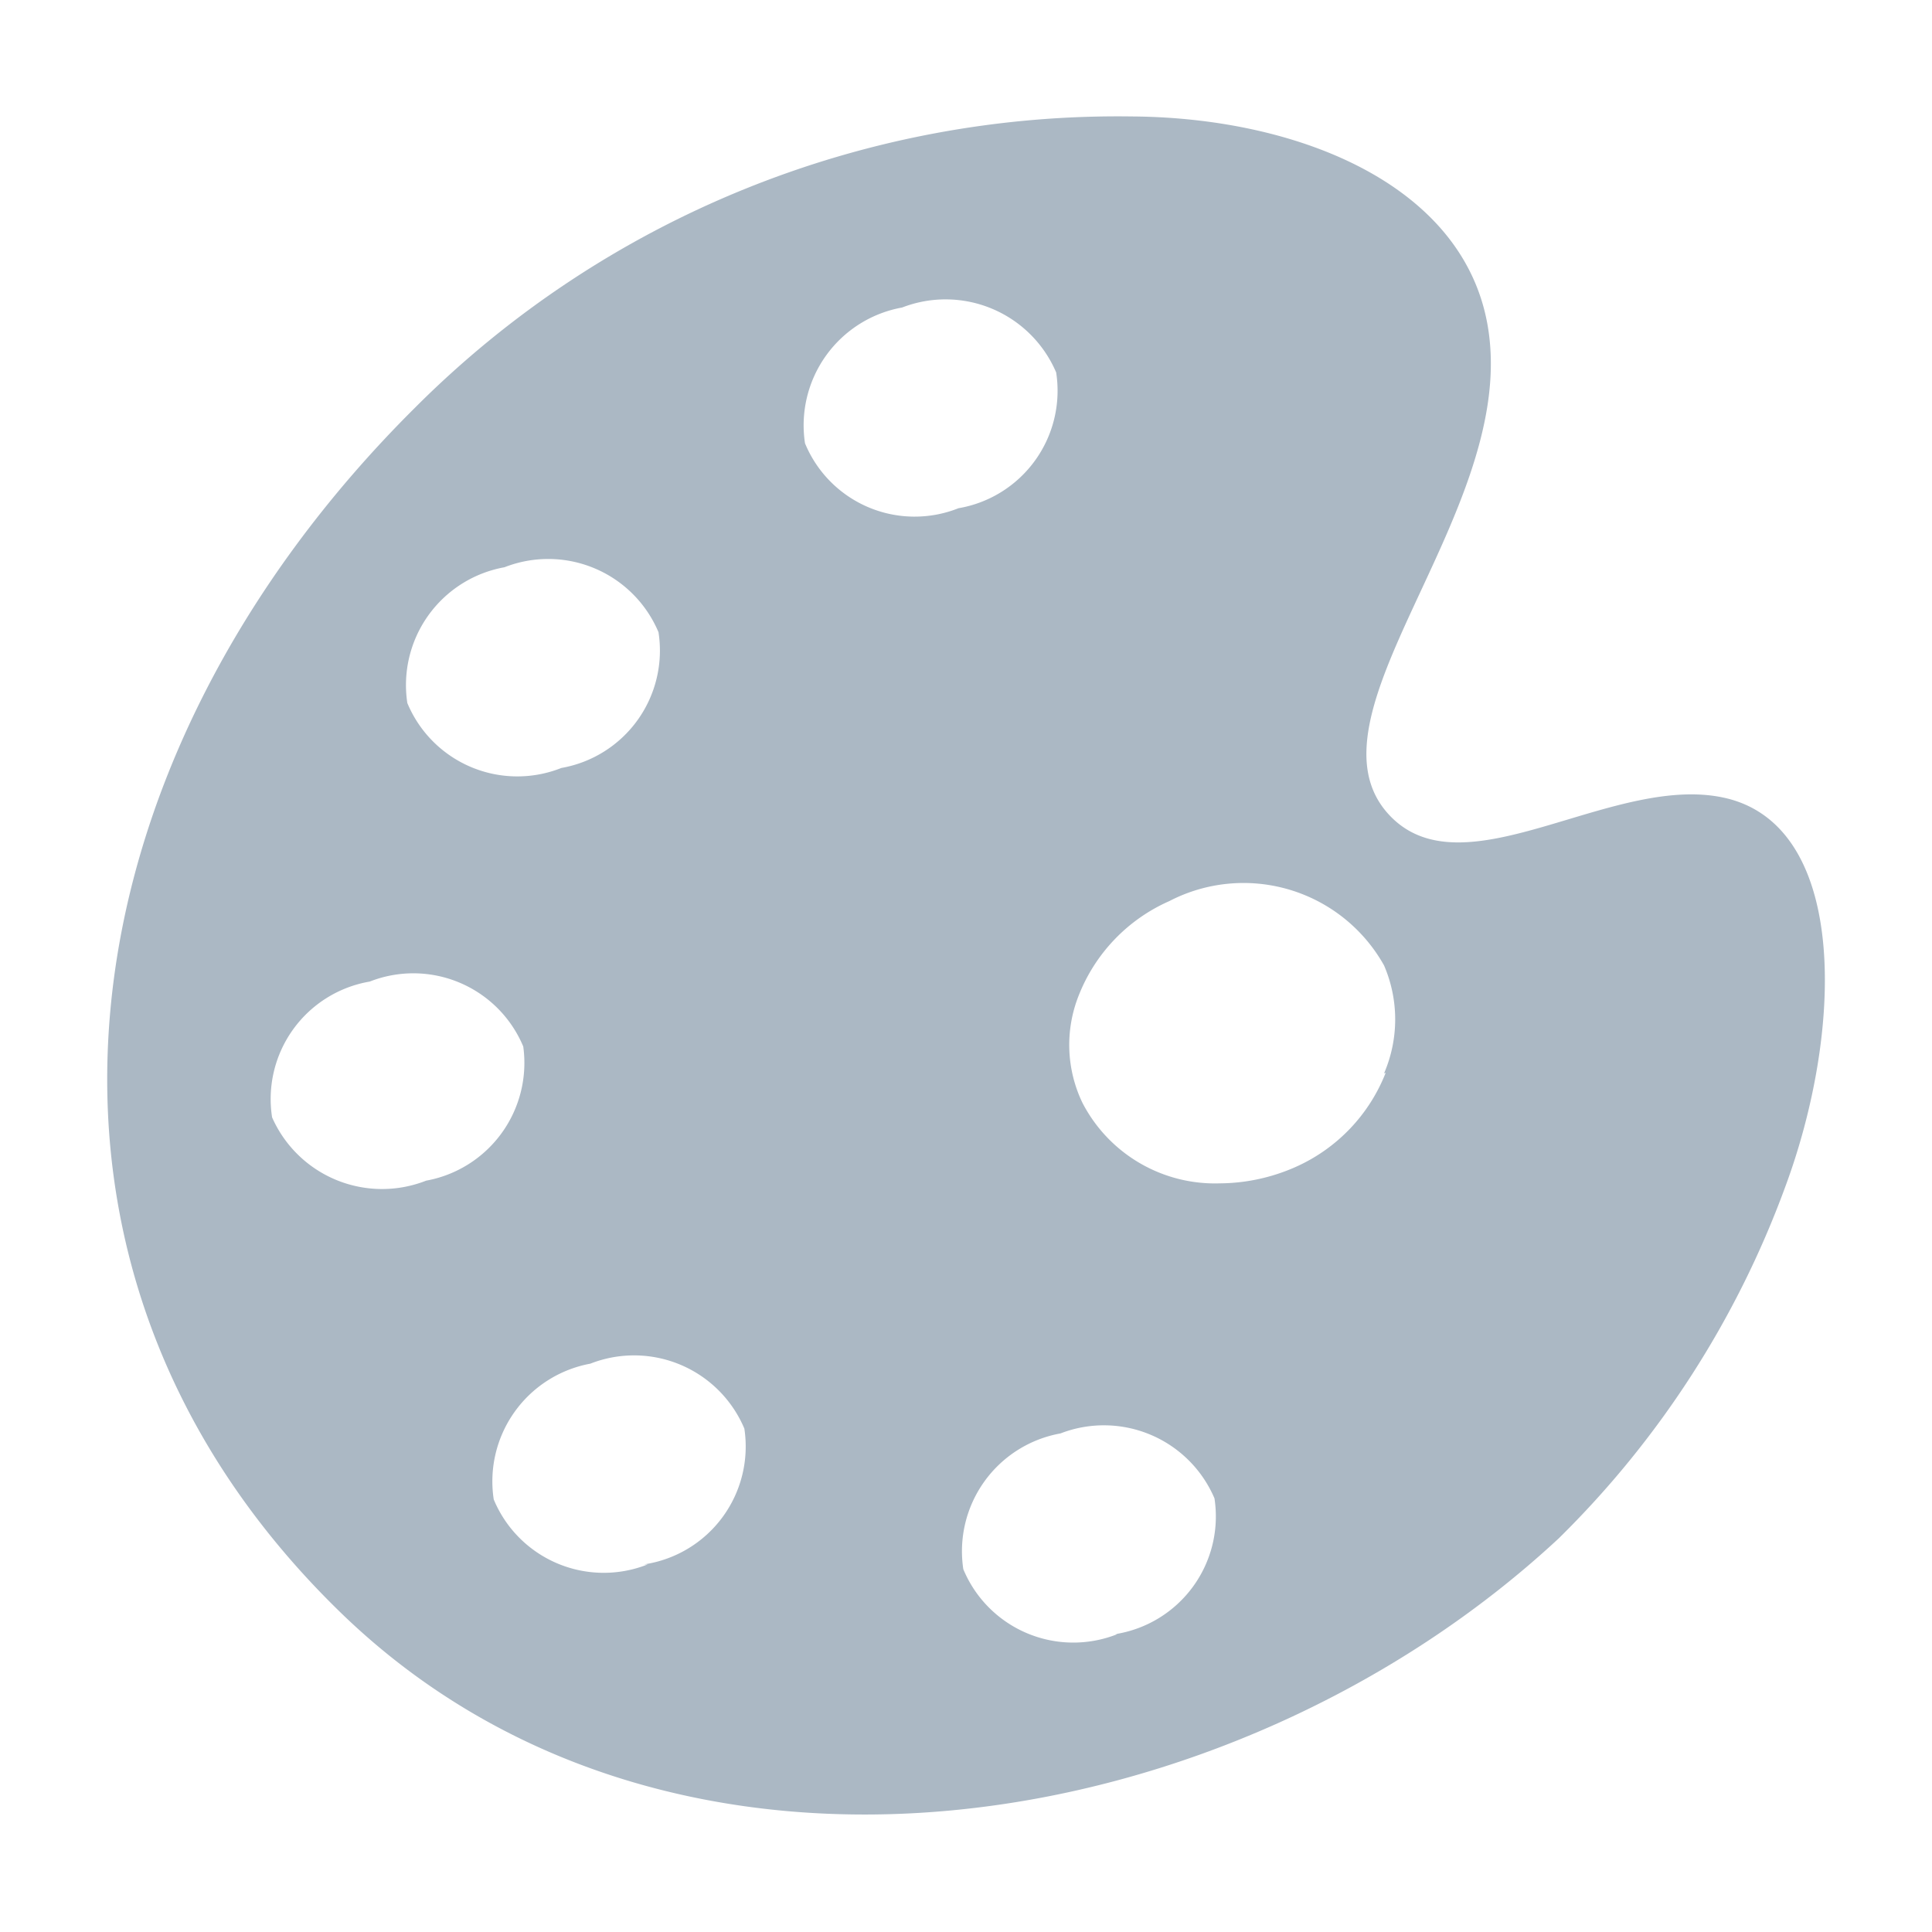 <!DOCTYPE svg PUBLIC "-//W3C//DTD SVG 1.1//EN" "http://www.w3.org/Graphics/SVG/1.1/DTD/svg11.dtd">
<!-- Uploaded to: SVG Repo, www.svgrepo.com, Transformed by: SVG Repo Mixer Tools -->
<svg fill="#ABB8C4" width="800px" height="800px" viewBox="0 0 36 36" xmlns="http://www.w3.org/2000/svg">
<g id="SVGRepo_bgCarrier" stroke-width="0"/>
<g id="SVGRepo_tracerCarrier" stroke-linecap="round" stroke-linejoin="round"/>
<g id="SVGRepo_iconCarrier"> <title>color_palette_solid</title> <g id="b894e32b-0437-45ab-b8bf-9f0c4e8f57cd" data-name="Layer 3"> <path d="M32.23,14.89c-2.1-.56-4.93,1.8-6.34.3-1.71-1.82,2.27-5.53,1.86-8.92-.33-2.78-3.51-4.08-6.66-4.1A18.5,18.5,0,0,0,7.74,7.59c-6.64,6.59-8.07,16-1.37,22.48,6.21,6,16.61,4.23,22.67-1.4a17.73,17.73,0,0,0,4.22-6.54C34.34,19.23,34.44,15.49,32.23,14.89ZM9.4,10.57a2.23,2.23,0,0,1,2.87,1.21,2.22,2.22,0,0,1-1.81,2.53A2.22,2.22,0,0,1,7.59,13.1,2.23,2.23,0,0,1,9.4,10.57ZM5.07,20.82a2.22,2.22,0,0,1,1.82-2.53A2.22,2.22,0,0,1,9.75,19.5,2.23,2.23,0,0,1,7.94,22,2.24,2.24,0,0,1,5.07,20.82Zm7,8.33a2.22,2.22,0,0,1-2.87-1.21A2.23,2.23,0,0,1,11,25.41a2.23,2.23,0,0,1,2.87,1.21A2.22,2.22,0,0,1,12,29.15ZM15,8.26a2.23,2.23,0,0,1,1.81-2.53,2.24,2.24,0,0,1,2.87,1.21,2.22,2.22,0,0,1-1.82,2.53A2.21,2.21,0,0,1,15,8.26Zm5.82,22.19a2.22,2.22,0,0,1-2.87-1.21,2.23,2.23,0,0,1,1.81-2.53,2.24,2.24,0,0,1,2.87,1.21A2.22,2.22,0,0,1,20.78,30.45Zm5-10.46a3.2,3.2,0,0,1-1.69,1.76,3.53,3.53,0,0,1-1.4.3,2.78,2.78,0,0,1-2.56-1.5,2.49,2.49,0,0,1-.07-2,3.2,3.2,0,0,1,1.69-1.76,3,3,0,0,1,4,1.2A2.54,2.54,0,0,1,25.79,20Z"/> </g> </g>
</svg>
